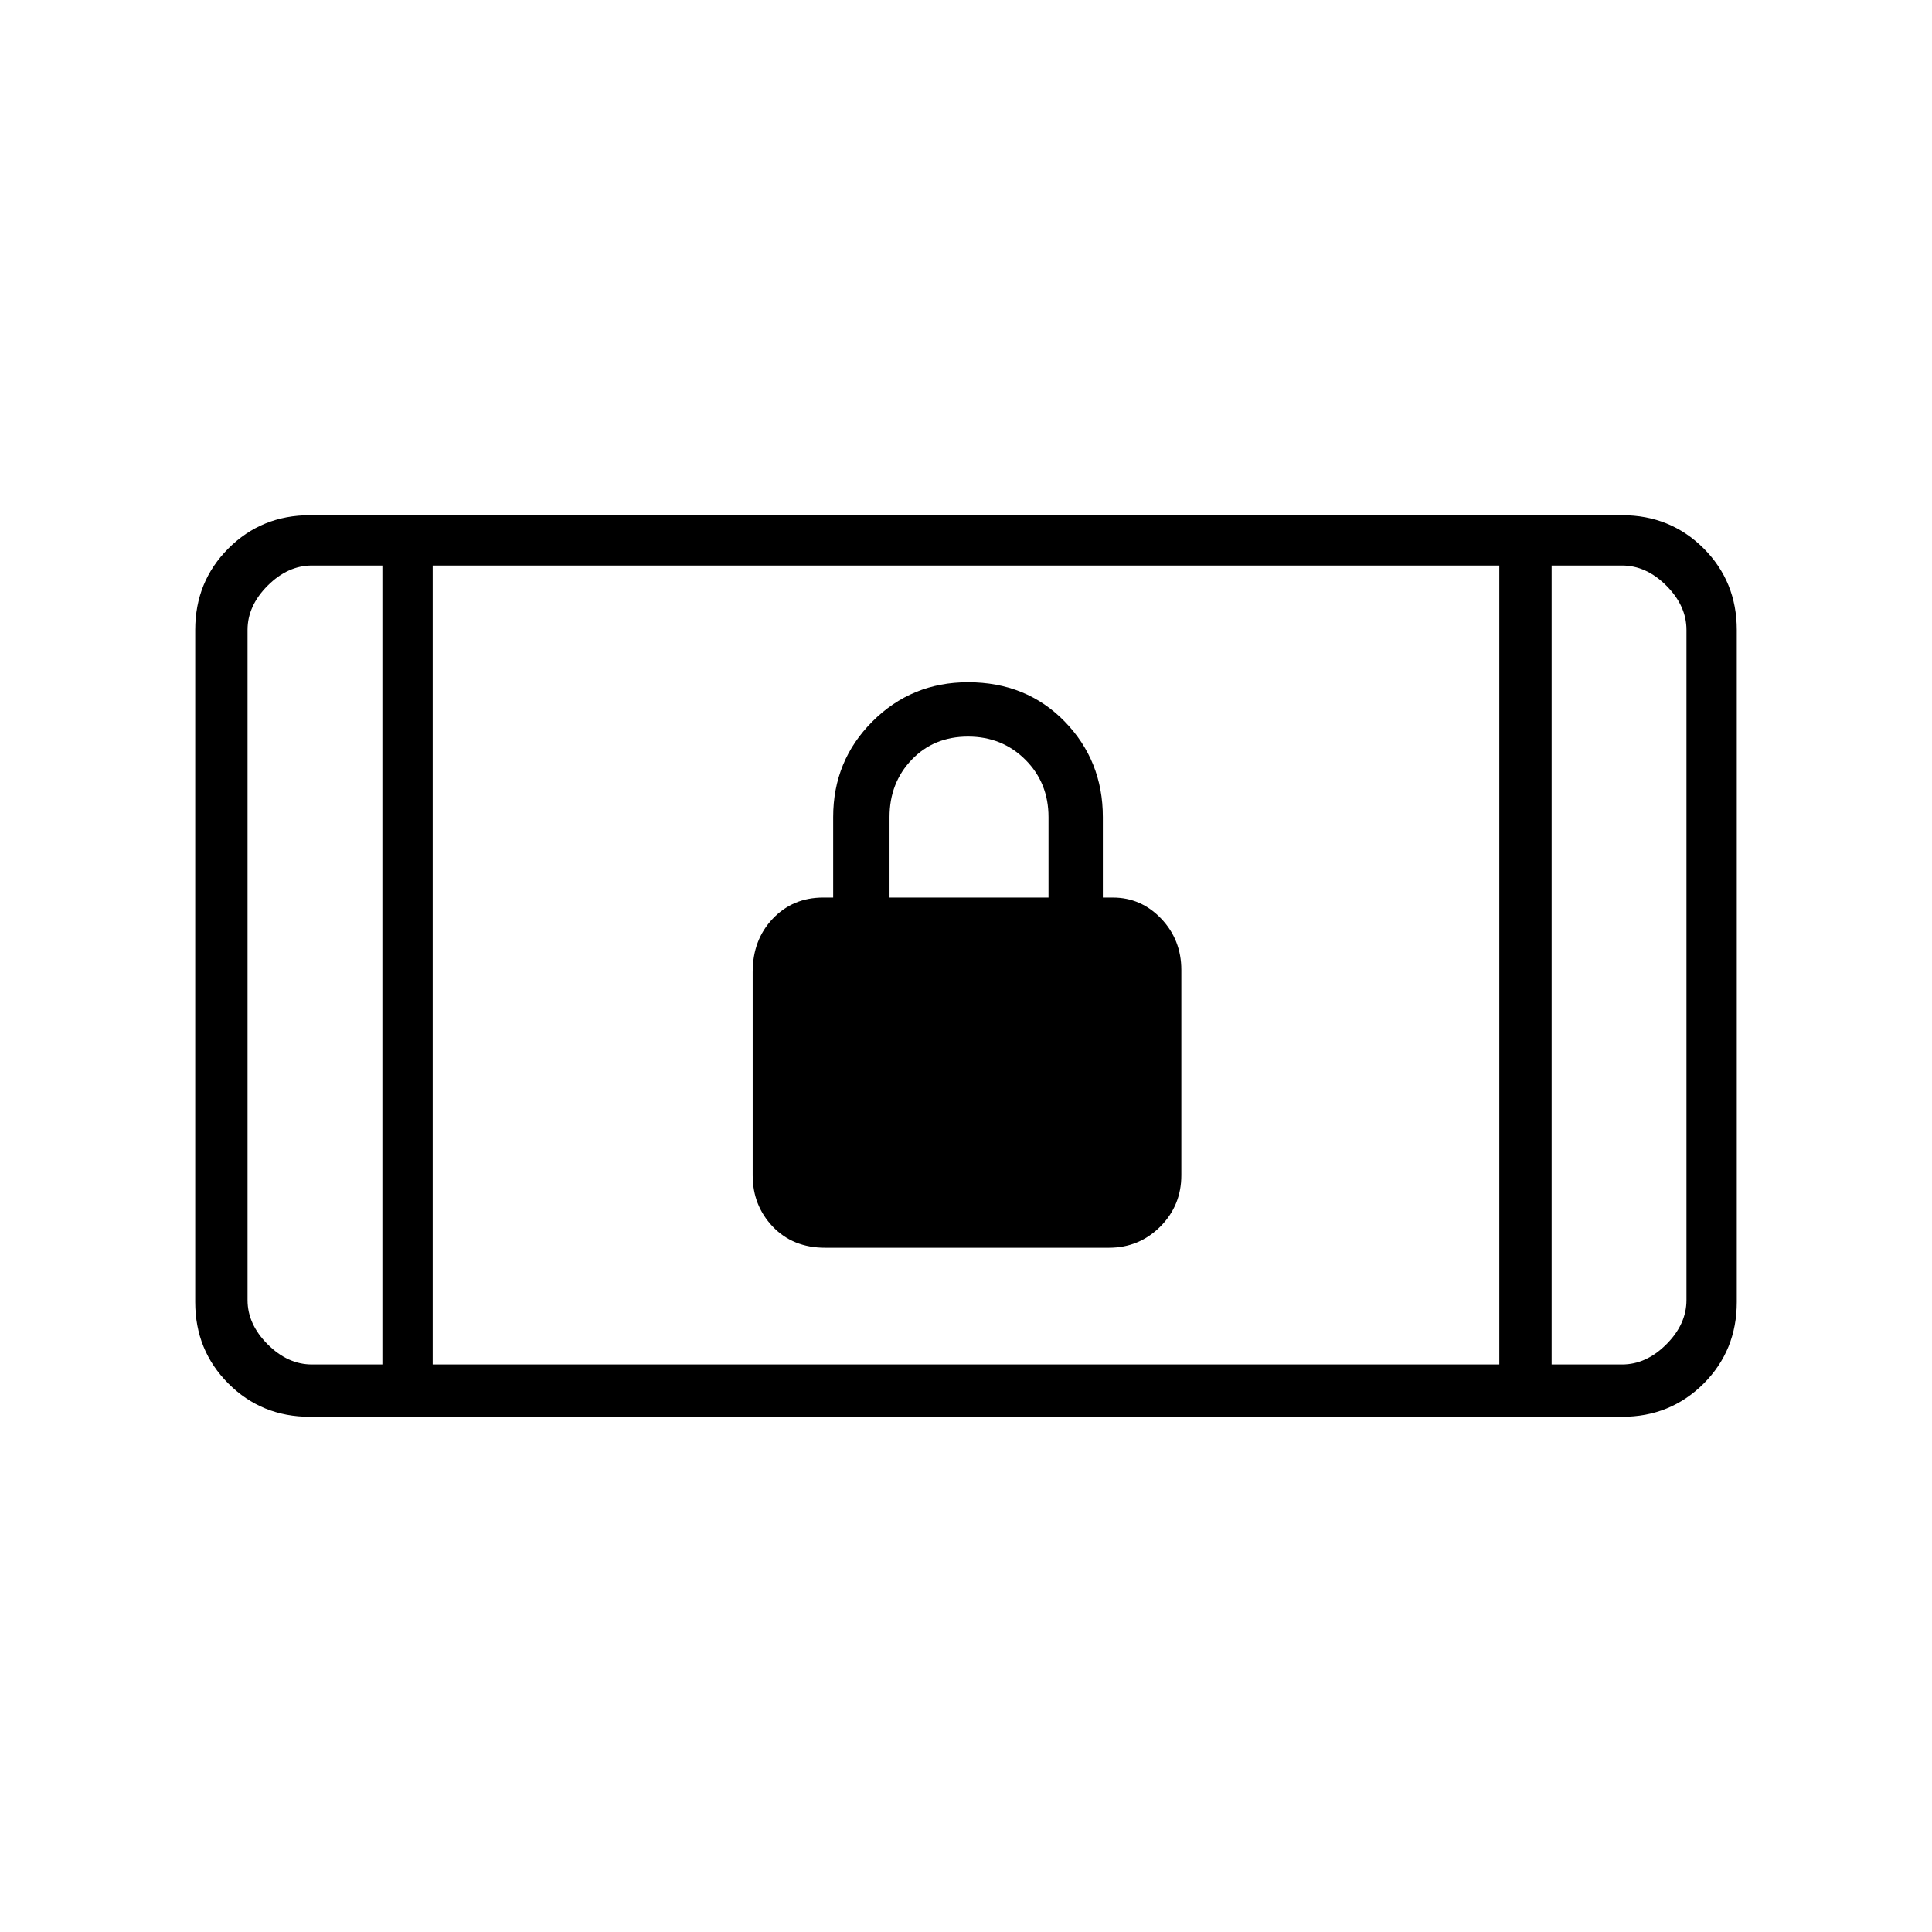 <svg xmlns="http://www.w3.org/2000/svg" height="24" width="24"><path d="M10.25 15.5Q9.85 15.5 9.6 15.238Q9.35 14.975 9.35 14.6V12.075Q9.35 11.675 9.6 11.412Q9.85 11.15 10.225 11.15H10.35V10.15Q10.35 9.45 10.838 8.962Q11.325 8.475 12.025 8.475Q12.75 8.475 13.225 8.962Q13.7 9.45 13.7 10.15V11.15H13.825Q14.175 11.15 14.425 11.412Q14.675 11.675 14.675 12.05V14.6Q14.675 14.975 14.413 15.238Q14.15 15.5 13.775 15.5ZM11.05 11.15H13.025V10.15Q13.025 9.725 12.738 9.438Q12.45 9.15 12.025 9.15Q11.6 9.15 11.325 9.438Q11.05 9.725 11.05 10.15ZM3.85 17.6Q3.25 17.6 2.838 17.188Q2.425 16.775 2.425 16.175V7.825Q2.425 7.225 2.838 6.812Q3.25 6.4 3.85 6.4H20.15Q20.75 6.4 21.163 6.812Q21.575 7.225 21.575 7.825V16.175Q21.575 16.775 21.163 17.188Q20.75 17.6 20.15 17.6ZM5.375 16.95H18.625V7.025H5.375ZM4.75 16.95V7.025H3.875Q3.575 7.025 3.325 7.275Q3.075 7.525 3.075 7.825V16.15Q3.075 16.45 3.325 16.7Q3.575 16.95 3.875 16.95ZM19.275 16.95H20.15Q20.45 16.95 20.7 16.7Q20.95 16.45 20.95 16.15V7.825Q20.95 7.525 20.7 7.275Q20.45 7.025 20.15 7.025H19.275ZM20.95 7.025Q20.95 7.025 20.725 7.025Q20.5 7.025 20.15 7.025H19.275H20.15Q20.5 7.025 20.725 7.025Q20.95 7.025 20.95 7.025ZM3.075 7.025Q3.075 7.025 3.3 7.025Q3.525 7.025 3.875 7.025H4.75H3.875Q3.525 7.025 3.3 7.025Q3.075 7.025 3.075 7.025Z"/></svg>